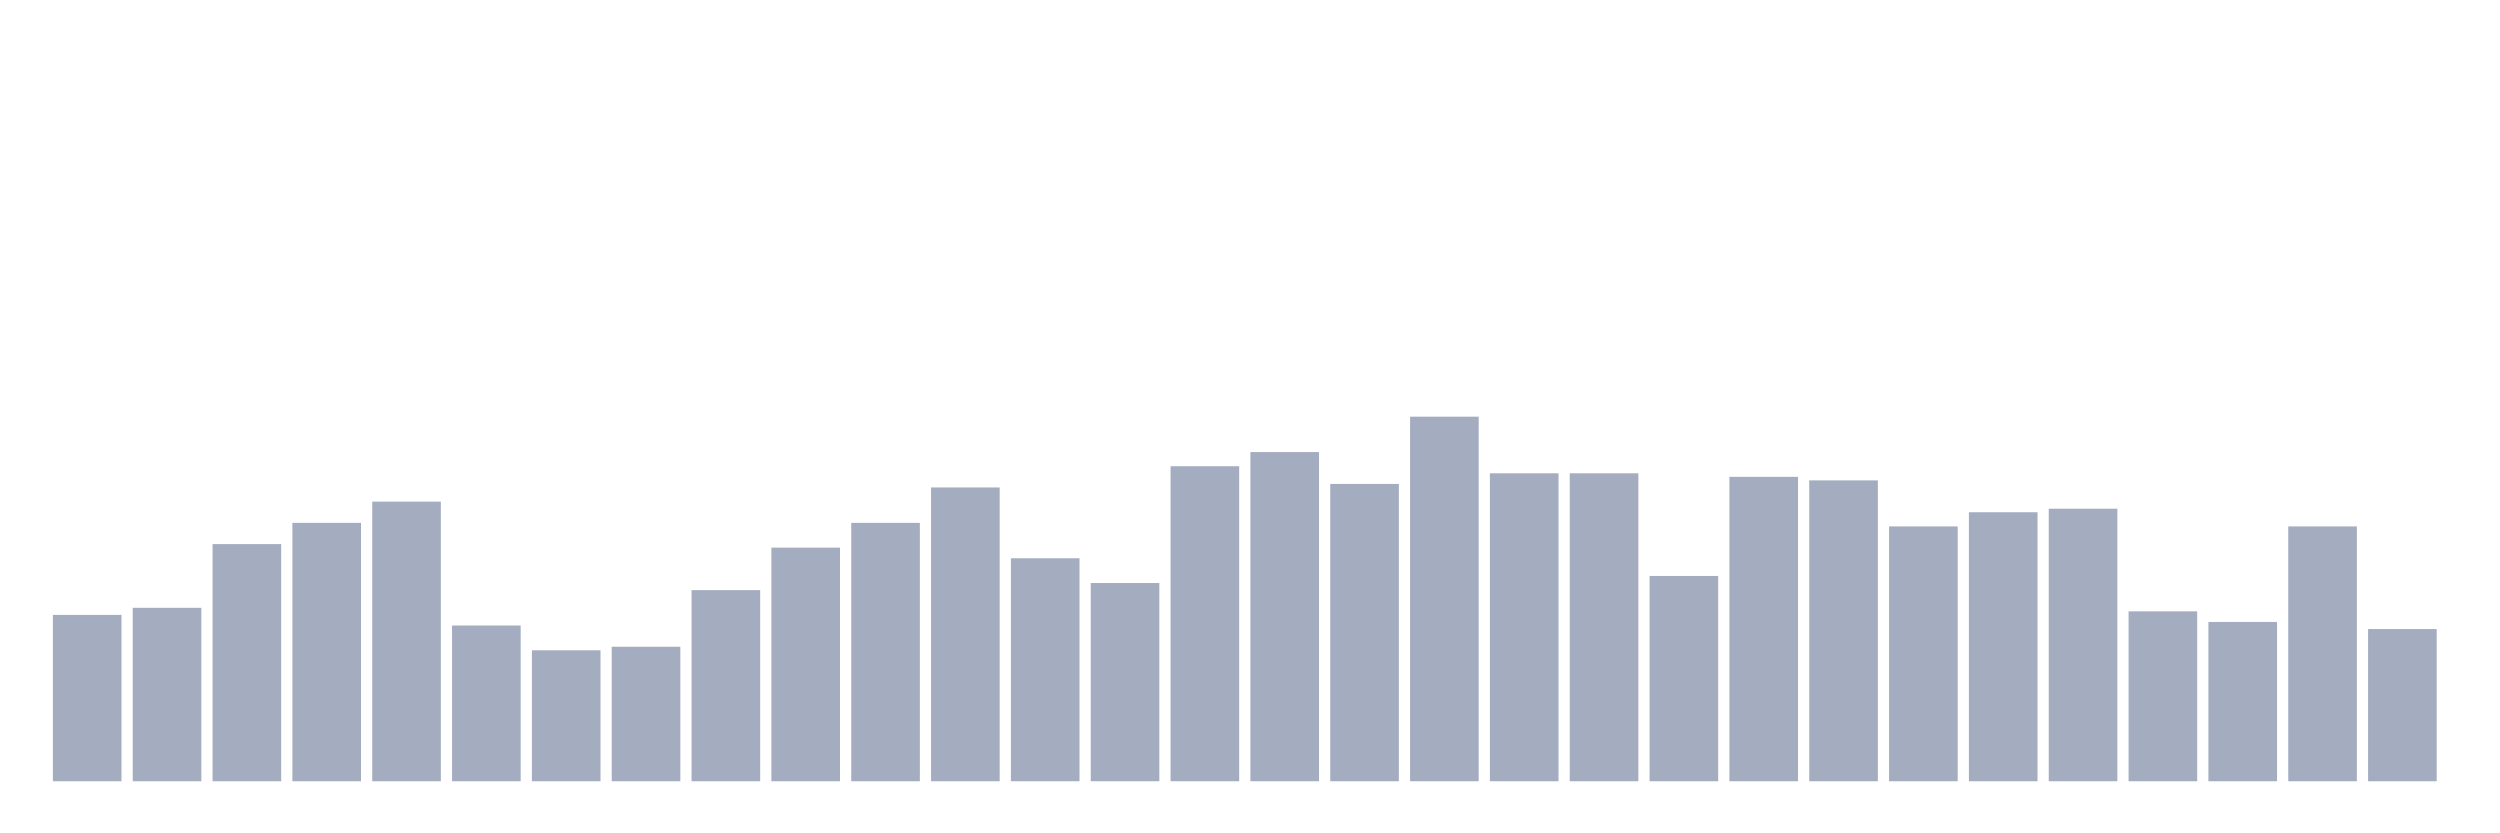 <svg xmlns="http://www.w3.org/2000/svg" viewBox="0 0 480 160"><g transform="translate(10,10)"><rect class="bar" x="0.153" width="13.175" y="108.058" height="31.942" fill="rgb(164,173,192)"></rect><rect class="bar" x="15.482" width="13.175" y="106.699" height="33.301" fill="rgb(164,173,192)"></rect><rect class="bar" x="30.81" width="13.175" y="94.466" height="45.534" fill="rgb(164,173,192)"></rect><rect class="bar" x="46.138" width="13.175" y="90.388" height="49.612" fill="rgb(164,173,192)"></rect><rect class="bar" x="61.466" width="13.175" y="86.311" height="53.689" fill="rgb(164,173,192)"></rect><rect class="bar" x="76.794" width="13.175" y="110.097" height="29.903" fill="rgb(164,173,192)"></rect><rect class="bar" x="92.123" width="13.175" y="114.854" height="25.146" fill="rgb(164,173,192)"></rect><rect class="bar" x="107.451" width="13.175" y="114.175" height="25.825" fill="rgb(164,173,192)"></rect><rect class="bar" x="122.779" width="13.175" y="103.301" height="36.699" fill="rgb(164,173,192)"></rect><rect class="bar" x="138.107" width="13.175" y="95.146" height="44.854" fill="rgb(164,173,192)"></rect><rect class="bar" x="153.436" width="13.175" y="90.388" height="49.612" fill="rgb(164,173,192)"></rect><rect class="bar" x="168.764" width="13.175" y="83.592" height="56.408" fill="rgb(164,173,192)"></rect><rect class="bar" x="184.092" width="13.175" y="97.184" height="42.816" fill="rgb(164,173,192)"></rect><rect class="bar" x="199.42" width="13.175" y="101.942" height="38.058" fill="rgb(164,173,192)"></rect><rect class="bar" x="214.748" width="13.175" y="79.515" height="60.485" fill="rgb(164,173,192)"></rect><rect class="bar" x="230.077" width="13.175" y="76.796" height="63.204" fill="rgb(164,173,192)"></rect><rect class="bar" x="245.405" width="13.175" y="82.913" height="57.087" fill="rgb(164,173,192)"></rect><rect class="bar" x="260.733" width="13.175" y="70" height="70" fill="rgb(164,173,192)"></rect><rect class="bar" x="276.061" width="13.175" y="80.874" height="59.126" fill="rgb(164,173,192)"></rect><rect class="bar" x="291.39" width="13.175" y="80.874" height="59.126" fill="rgb(164,173,192)"></rect><rect class="bar" x="306.718" width="13.175" y="100.583" height="39.417" fill="rgb(164,173,192)"></rect><rect class="bar" x="322.046" width="13.175" y="81.553" height="58.447" fill="rgb(164,173,192)"></rect><rect class="bar" x="337.374" width="13.175" y="82.233" height="57.767" fill="rgb(164,173,192)"></rect><rect class="bar" x="352.702" width="13.175" y="91.068" height="48.932" fill="rgb(164,173,192)"></rect><rect class="bar" x="368.031" width="13.175" y="88.35" height="51.65" fill="rgb(164,173,192)"></rect><rect class="bar" x="383.359" width="13.175" y="87.67" height="52.33" fill="rgb(164,173,192)"></rect><rect class="bar" x="398.687" width="13.175" y="107.379" height="32.621" fill="rgb(164,173,192)"></rect><rect class="bar" x="414.015" width="13.175" y="109.417" height="30.583" fill="rgb(164,173,192)"></rect><rect class="bar" x="429.344" width="13.175" y="91.068" height="48.932" fill="rgb(164,173,192)"></rect><rect class="bar" x="444.672" width="13.175" y="110.777" height="29.223" fill="rgb(164,173,192)"></rect></g></svg>